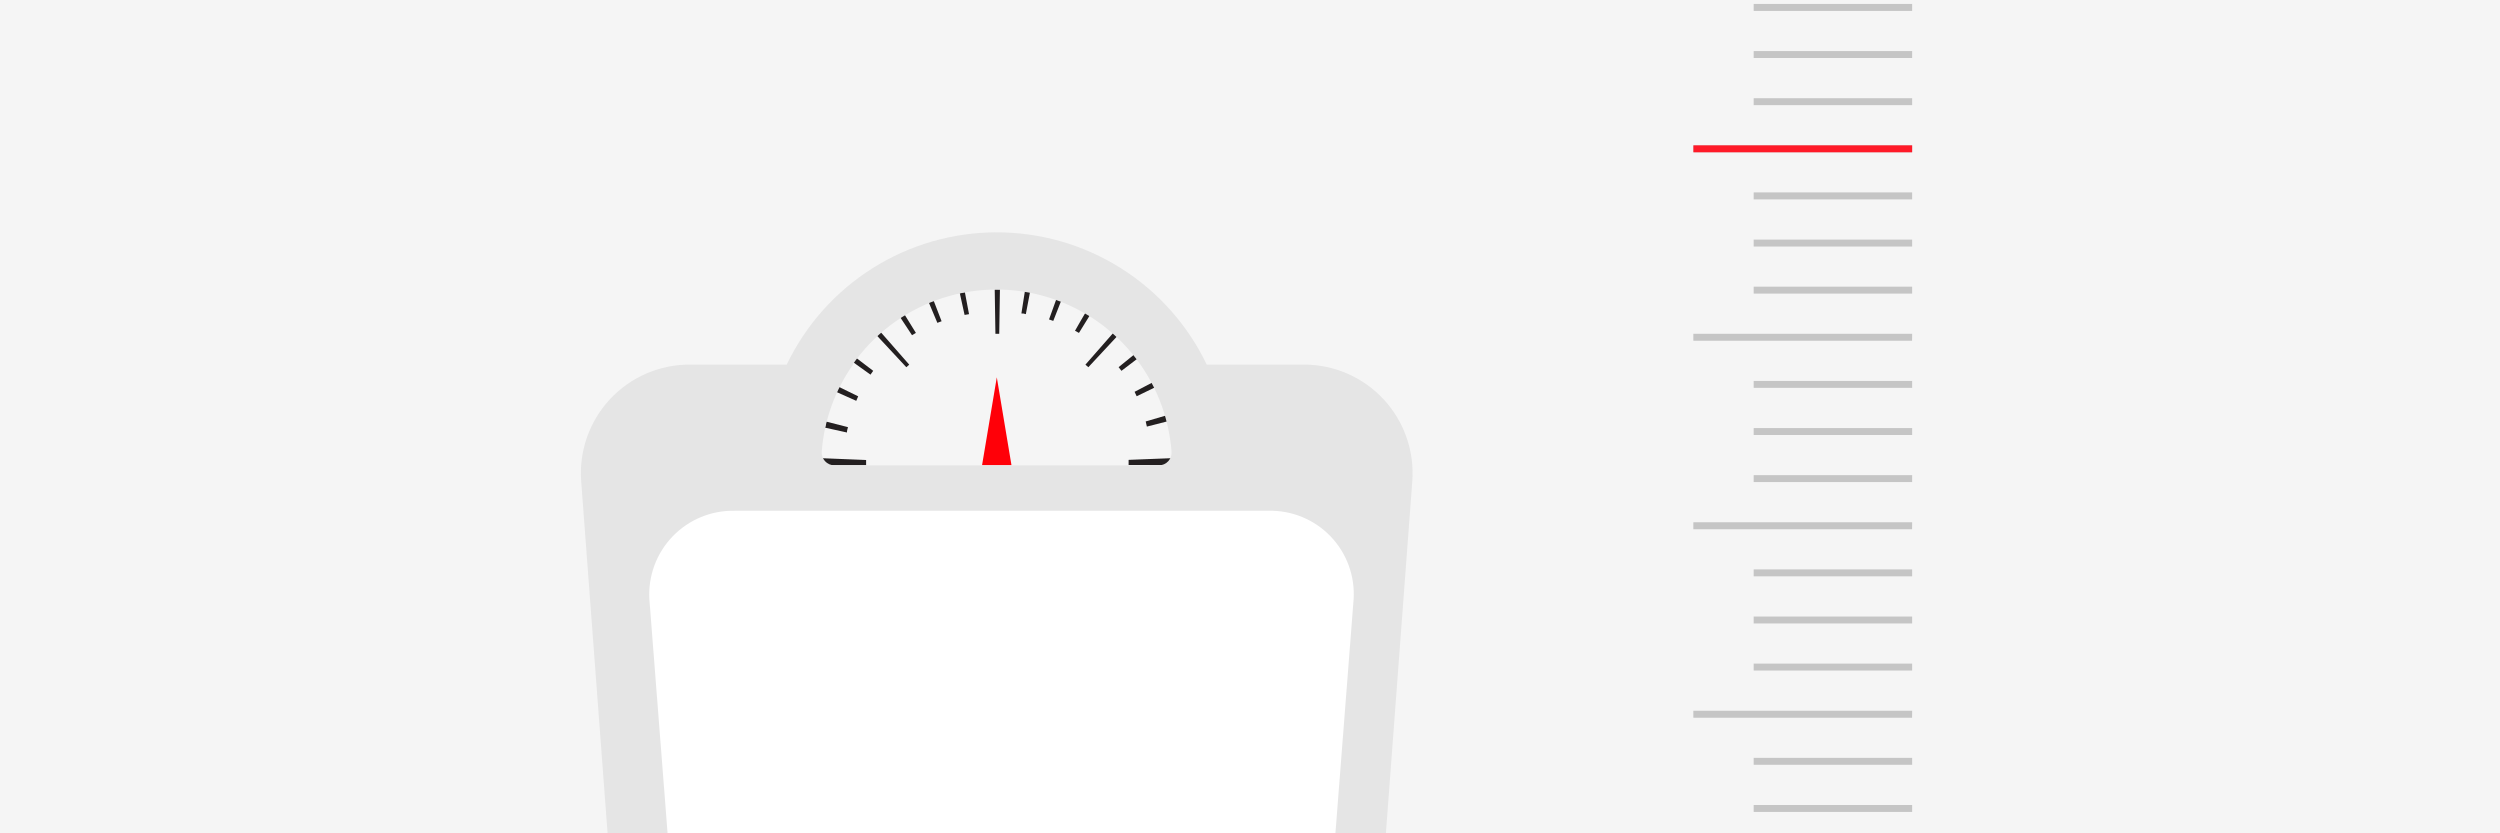 <svg width="360" height="120" viewBox="0 0 360 120" fill="none" xmlns="http://www.w3.org/2000/svg">
<rect x="0" y="0" width="360" height="120" fill="#333333" stroke="none"/>
<g clip-path="url(#clip0_1643_15687)">
<rect width="360" height="120" fill="#F5F5F5"/>
<path d="M143.89 48.07H143.34L143.24 41.69H143.99L143.89 48.07ZM126.66 47.64C126.43 47.83 126.31 47.93 126.09 48.13L130.51 52.88L130.93 52.51L126.66 47.64ZM134.42 43.23L133.72 43.49C134.22 44.68 134.47 45.28 134.98 46.49L135.59 46.26L134.42 43.23ZM130.18 45.17L129.54 45.55C130.25 46.64 130.61 47.18 131.33 48.27L131.89 47.94L130.18 45.17ZM138.94 42.07L138.21 42.21C138.48 43.46 138.62 44.09 138.9 45.35L139.54 45.24L138.94 42.07ZM120.63 55.63C120.49 55.92 120.43 56.07 120.3 56.38L123.3 57.72C123.4 57.46 123.46 57.33 123.58 57.07L120.63 55.63ZM123.14 51.42C122.95 51.66 122.86 51.79 122.69 52.04L125.35 53.95C125.5 53.72 125.58 53.62 125.74 53.4L123.14 51.42ZM118.98 60.71C118.9 61.06 118.87 61.23 118.8 61.58L121.96 62.28C121.96 61.97 122.04 61.81 122.11 61.51L118.98 60.71ZM152.84 43.23L152.14 43C151.7 44.22 151.49 44.83 151.06 46L151.67 46.21L152.84 43.23ZM157.08 45.17L156.43 44.81C155.78 45.94 155.43 46.5 154.8 47.63C155.03 47.75 155.15 47.81 155.37 47.94L157.08 45.17ZM148.32 42.07L147.58 41.96L147.08 45.14C147.34 45.14 147.46 45.14 147.72 45.24L148.32 42.07ZM166.63 55.63C166.5 55.33 166.43 55.18 166.29 54.9L163.38 56.42L163.68 57.06L166.63 55.63ZM168.28 60.63C168.21 60.29 168.17 60.11 168.08 59.78L164.98 60.69C165.05 60.98 165.09 61.13 165.15 61.43L168.28 60.63ZM164.09 51.42C163.91 51.17 163.81 51.05 163.62 50.81L161.08 52.87C161.24 53.08 161.33 53.18 161.49 53.4L164.09 51.42ZM118.34 65.98C118.34 66.37 118.34 66.57 118.34 66.98H124.72C124.72 66.68 124.72 66.53 124.72 66.24L118.34 65.98ZM161.14 48.13C160.92 47.93 160.8 47.83 160.57 47.64L156.3 52.51L156.72 52.88L161.14 48.13ZM168.9 66.97C168.9 66.57 168.9 66.37 168.9 65.97L162.52 66.22C162.52 66.51 162.52 66.66 162.52 66.96L168.9 66.97Z" fill="#231F20"/>
<path d="M187.77 52.5H173.77C171.039 46.797 166.75 41.983 161.399 38.613C156.048 35.243 149.854 33.455 143.53 33.455C137.207 33.455 131.012 35.243 125.661 38.613C120.311 41.983 116.022 46.797 113.29 52.5H99.29C97.138 52.499 95.008 52.943 93.034 53.804C91.061 54.664 89.287 55.923 87.822 57.501C86.358 59.079 85.235 60.943 84.524 62.974C83.813 65.006 83.529 67.163 83.69 69.31L88.34 131.31H198.72L203.37 69.31C203.531 67.163 203.247 65.006 202.536 62.974C201.825 60.943 200.703 59.079 199.238 57.501C197.774 55.923 195.999 54.664 194.026 53.804C192.053 52.943 189.923 52.499 187.77 52.5ZM122.77 52.5C125.754 48.227 129.985 44.981 134.884 43.206C139.784 41.431 145.112 41.213 150.14 42.583C155.168 43.952 159.65 46.842 162.973 50.856C166.295 54.871 168.295 59.815 168.7 65.01C168.724 65.263 168.694 65.519 168.614 65.76C168.533 66.002 168.403 66.224 168.232 66.412C168.06 66.6 167.852 66.75 167.619 66.853C167.386 66.956 167.135 67.01 166.88 67.01H120.15C119.896 67.008 119.645 66.954 119.413 66.85C119.181 66.747 118.973 66.596 118.802 66.408C118.632 66.221 118.501 65.999 118.42 65.759C118.339 65.518 118.308 65.263 118.33 65.01C118.68 60.51 120.238 56.188 122.84 52.5H122.77Z" fill="#E5E5E5"/>
<path d="M194.921 86.3L191.421 131.3H97.011L93.511 86.3C93.414 84.641 93.661 82.98 94.237 81.421C94.813 79.862 95.705 78.439 96.858 77.242C98.01 76.044 99.398 75.098 100.933 74.463C102.469 73.828 104.119 73.517 105.781 73.55H182.651C184.314 73.509 185.968 73.815 187.507 74.448C189.046 75.081 190.437 76.026 191.591 77.225C192.745 78.424 193.637 79.85 194.21 81.413C194.783 82.975 195.025 84.639 194.921 86.3Z" fill="white"/>
<path d="M143.54 54.33L141.42 66.97H145.65L143.54 54.33Z" fill="#FF0008"/>
<path d="M275.35 -5.22H243.84V-6.22H275.34L275.35 -5.22ZM275.35 0.57H252.53V1.57H275.35V0.57ZM275.35 7.35H252.53V8.35H275.35V7.35ZM275.35 14.14H252.53V15.14H275.35V14.14ZM275.35 20.93H243.84V21.93H275.34L275.35 20.93ZM275.35 -13H252.53V-12H275.35V-13ZM275.35 -6.22H243.84V-5.22H275.34L275.35 -6.22ZM275.35 -6.22H243.84V-5.22H275.34L275.35 -6.22ZM275.35 27.71H252.53V28.71H275.35V27.71ZM275.35 34.5H252.53V35.5H275.35V34.5ZM275.35 41.28H252.53V42.28H275.35V41.28ZM275.35 48.07H243.84V49.07H275.34L275.35 48.07ZM275.35 48.07H243.84V49.07H275.34L275.35 48.07ZM275.35 54.85H252.53V55.85H275.35V54.85ZM275.35 61.64H252.53V62.64H275.35V61.64ZM275.35 68.42H252.53V69.42H275.35V68.42ZM275.35 75.21H243.84V76.21H275.34L275.35 75.21ZM275.35 75.21H243.84V76.21H275.34L275.35 75.21ZM275.35 75.21H243.84V76.21H275.34L275.35 75.21ZM275.35 81.99H252.53V82.99H275.35V81.99ZM275.35 88.78H252.53V89.78H275.35V88.78ZM275.35 95.56H252.53V96.56H275.35V95.56ZM275.35 102.35H243.84V103.35H275.34L275.35 102.35ZM275.35 102.35H243.84V103.35H275.34L275.35 102.35ZM275.35 102.35H243.84V103.35H275.34L275.35 102.35ZM275.35 109.13H252.53V110.13H275.35V109.13ZM275.35 115.92H252.53V116.92H275.35V115.92ZM275.35 122.7H252.53V123.7H275.35V122.7ZM275.35 129.49H243.84V130.49H275.34L275.35 129.49Z" fill="#C5C5C5"/>
<path d="M275.35 20.93H243.85V21.93H275.35V20.93Z" fill="#FF1A28"/>
</g>
<defs>
<clipPath id="clip0_1643_15687">
<rect width="360" height="120" fill="white"/>
</clipPath>
</defs>
</svg>
